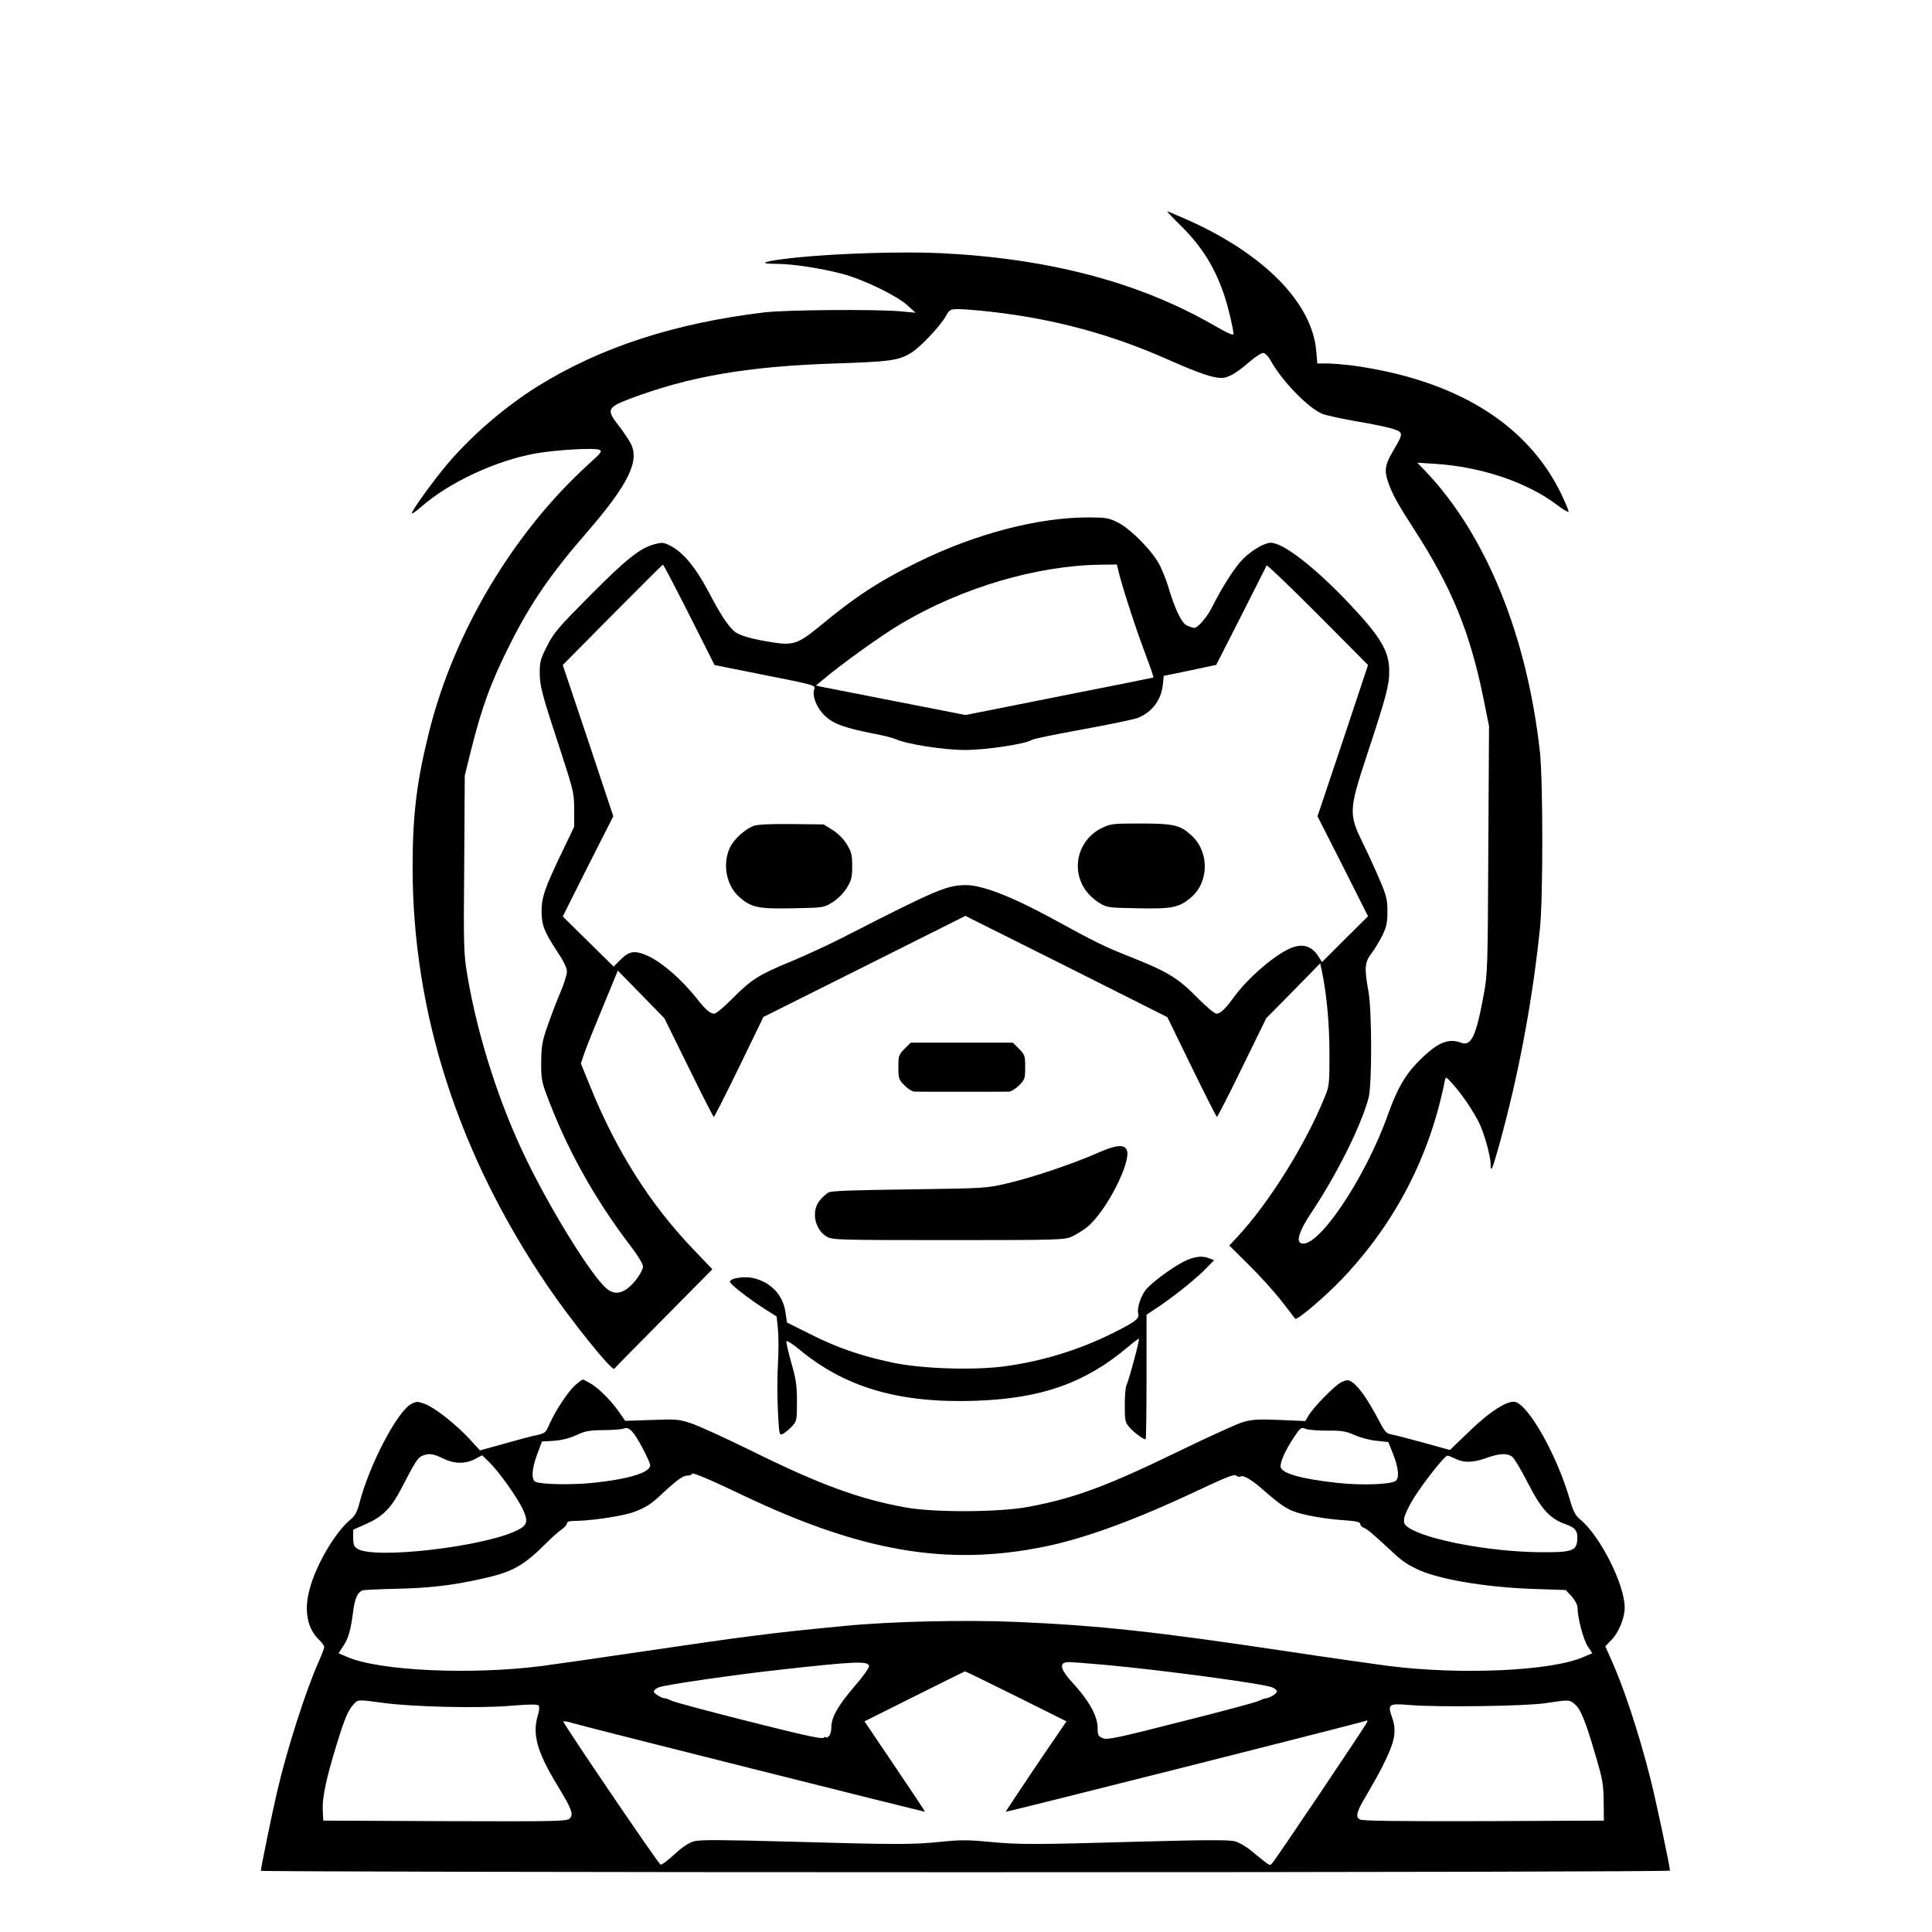<?xml version="1.0" standalone="no"?>
<!DOCTYPE svg PUBLIC "-//W3C//DTD SVG 20010904//EN"
 "http://www.w3.org/TR/2001/REC-SVG-20010904/DTD/svg10.dtd">
<svg version="1.0" xmlns="http://www.w3.org/2000/svg"
 width="2048pt" height="2048pt" viewBox="0 0 2048 2048"
 preserveAspectRatio="xMidYMid meet">
<g transform="translate(0,2048) scale(0.192,-0.192)"
fill="#000000" stroke="none">
<path d="M6517 9423 c121 -119 194 -238 246 -398 20 -62 47 -177 47 -202 0
-10 -30 3 -107 47 -414 239 -913 370 -1511 399 -202 10 -567 -1 -792 -24 -176
-18 -231 -35 -114 -35 89 0 244 -24 364 -55 116 -31 299 -119 360 -174 l45
-41 -85 8 c-139 12 -635 8 -750 -6 -497 -60 -902 -192 -1248 -406 -180 -112
-367 -272 -500 -429 -80 -94 -205 -268 -198 -275 3 -2 26 14 52 37 154 135
416 257 636 295 109 19 316 31 345 20 20 -8 15 -14 -55 -78 -416 -377 -744
-926 -882 -1476 -70 -280 -92 -462 -92 -755 1 -801 252 -1580 743 -2305 134
-197 359 -477 371 -460 1 3 124 128 272 277 l269 272 -106 111 c-236 246 -424
542 -567 895 l-53 130 22 65 c13 36 59 151 103 256 l79 192 129 -132 128 -131
134 -272 c73 -150 136 -272 139 -273 3 0 66 124 140 276 l134 276 558 279 557
279 558 -279 557 -280 134 -275 c74 -152 137 -276 140 -276 3 1 66 123 139
273 l133 272 149 151 149 152 11 -52 c25 -123 40 -283 40 -447 0 -166 -1 -179
-26 -239 -106 -262 -308 -585 -483 -773 l-44 -47 110 -109 c61 -60 141 -149
178 -197 38 -49 72 -93 76 -98 10 -11 171 127 262 223 293 310 481 675 564
1091 5 24 6 24 45 -20 51 -57 107 -140 142 -208 30 -59 66 -188 66 -235 0 -48
9 -28 46 104 106 381 184 792 226 1199 18 171 17 815 0 975 -71 641 -296 1194
-626 1544 l-51 53 97 -6 c259 -17 507 -101 676 -228 34 -26 62 -42 62 -35 0 7
-18 50 -40 96 -189 391 -588 634 -1163 711 -43 5 -102 10 -131 10 l-53 0 -6
69 c-22 264 -287 535 -709 723 -59 26 -110 48 -113 48 -4 0 29 -35 72 -77z
m-1042 -478 c351 -40 667 -126 986 -269 159 -70 235 -96 283 -96 37 0 82 26
158 92 32 27 65 48 74 46 10 -2 26 -19 37 -38 62 -114 207 -264 287 -298 19
-8 98 -25 175 -39 170 -29 246 -48 256 -64 9 -15 4 -28 -43 -108 -42 -72 -46
-103 -23 -169 24 -68 51 -116 147 -265 204 -316 305 -564 379 -930 l30 -149
-4 -681 c-3 -647 -4 -688 -25 -800 -42 -231 -69 -289 -126 -267 -72 27 -134
-1 -238 -107 -70 -71 -115 -150 -163 -284 -129 -366 -402 -765 -486 -714 -22
14 -1 73 58 162 141 210 277 482 319 638 19 71 19 481 -1 590 -23 125 -20 161
15 205 16 21 43 65 60 98 25 51 30 73 30 136 0 67 -5 87 -44 178 -24 57 -67
150 -95 207 -74 152 -73 178 23 470 109 330 126 393 126 472 0 109 -46 188
-216 368 -189 201 -368 341 -438 341 -34 0 -102 -39 -152 -88 -44 -43 -114
-152 -173 -269 -26 -53 -78 -113 -98 -113 -7 0 -27 7 -43 15 -28 15 -65 92
-103 222 -8 26 -27 74 -42 105 -35 75 -162 205 -235 241 -49 24 -65 27 -162
27 -276 0 -621 -90 -935 -244 -224 -110 -350 -193 -555 -363 -109 -89 -140
-100 -245 -84 -124 19 -196 40 -221 64 -37 34 -74 91 -142 220 -69 130 -136
211 -204 248 -42 22 -49 22 -92 11 -81 -22 -153 -79 -354 -281 -173 -174 -201
-205 -238 -278 -37 -72 -42 -89 -42 -148 0 -76 9 -112 116 -437 71 -218 74
-232 74 -322 l0 -94 -71 -148 c-92 -192 -109 -243 -109 -319 0 -76 16 -115 86
-221 36 -54 54 -91 54 -111 0 -17 -16 -69 -36 -115 -19 -45 -51 -128 -70 -183
-31 -87 -35 -113 -36 -200 -1 -86 3 -110 27 -175 111 -301 266 -580 466 -842
38 -49 69 -100 69 -113 0 -27 -48 -95 -88 -124 -49 -34 -89 -28 -134 22 -93
100 -291 423 -419 686 -151 308 -272 685 -329 1024 -20 121 -21 154 -17 615
l3 487 31 125 c62 251 114 393 220 602 113 225 223 385 421 613 230 265 295
396 244 494 -12 22 -42 67 -68 100 -66 85 -61 98 58 144 330 125 652 181 1140
197 300 10 346 16 414 56 49 27 165 150 196 205 21 37 24 39 72 39 28 0 110
-7 181 -15z m-1670 -1672 l140 -278 255 -51 c307 -61 303 -60 295 -84 -12 -37
15 -104 59 -145 46 -45 114 -69 276 -100 47 -9 99 -22 115 -29 64 -29 268 -60
385 -60 114 0 339 34 367 56 6 5 133 31 282 58 149 27 285 56 303 63 80 33
128 98 138 182 l5 50 145 30 145 31 137 269 c75 149 139 274 141 280 2 5 129
-117 282 -270 l278 -280 -139 -418 -140 -417 140 -276 139 -276 -127 -126
-127 -127 -21 33 c-39 61 -97 74 -171 35 -92 -47 -220 -161 -292 -258 -48 -67
-78 -95 -98 -95 -11 0 -57 38 -106 88 -106 108 -163 143 -361 222 -148 58
-201 84 -440 215 -222 121 -387 185 -477 185 -105 0 -167 -27 -683 -291 -80
-41 -209 -100 -286 -132 -173 -71 -216 -98 -321 -204 -45 -46 -90 -83 -100
-83 -23 1 -48 23 -93 80 -90 114 -201 209 -284 244 -63 26 -93 21 -138 -24
l-40 -40 -141 139 -140 138 139 277 140 276 -139 418 -140 417 274 277 c151
152 276 277 279 277 3 1 68 -124 145 -276z m2374 225 c22 -88 100 -326 148
-451 25 -65 43 -120 41 -121 -1 -1 -236 -48 -520 -104 l-517 -103 -388 76
c-213 42 -399 78 -413 81 l-25 6 35 29 c101 86 329 250 435 312 335 199 747
321 1101 326 l90 1 13 -52z M4161 6107 c-51 -20 -111 -75 -133 -124 -40 -91
-17 -207 54 -269 66 -58 105 -66 295 -62 169 3 170 3 219 33 30 19 60 49 79
79 26 43 30 59 30 121 0 62 -4 78 -30 121 -19 30 -49 60 -79 79 l-49 30 -176
2 c-121 1 -187 -2 -210 -10z M6081 6094 c-124 -62 -168 -213 -95 -331 18 -29
49 -59 78 -78 49 -30 50 -30 219 -33 190 -4 229 4 295 62 100 88 98 255 -4
344 -60 54 -97 62 -281 62 -152 0 -161 -1 -212 -26z M4994 4876 c-32 -32 -34
-38 -34 -101 0 -63 2 -69 34 -101 19 -19 43 -34 55 -34 12 -1 129 -1 261 -1
132 0 249 0 261 1 12 0 36 15 55 34 32 32 34 38 34 101 0 63 -2 69 -34 101
l-34 34 -282 0 -282 0 -34 -34z M6055 4299 c-132 -58 -354 -133 -491 -165
-118 -28 -122 -28 -544 -34 -309 -4 -431 -8 -446 -17 -12 -7 -34 -26 -48 -44
-48 -57 -29 -159 37 -199 31 -19 55 -20 672 -20 616 0 642 1 684 20 23 11 61
34 82 51 105 83 251 369 219 429 -16 30 -62 25 -165 -21z M6533 3700 c-68 -35
-183 -121 -209 -157 -28 -38 -47 -99 -40 -128 7 -29 -12 -44 -139 -108 -185
-92 -384 -154 -592 -183 -172 -24 -464 -15 -627 20 -170 36 -302 81 -451 156
l-130 65 -8 54 c-13 97 -79 167 -176 191 -51 12 -131 0 -131 -20 0 -13 99 -90
187 -147 l71 -45 7 -69 c4 -38 4 -125 0 -194 -4 -69 -4 -186 0 -260 7 -133 7
-135 29 -124 11 6 33 25 49 41 26 29 27 35 27 136 0 88 -5 124 -31 214 -17 60
-29 114 -27 119 2 6 31 -12 65 -40 257 -215 557 -303 982 -288 362 13 600 97
836 295 33 28 61 49 63 47 5 -5 -57 -235 -69 -257 -5 -10 -9 -59 -9 -110 0
-87 2 -95 28 -124 25 -28 74 -64 87 -64 3 0 5 155 5 344 l0 344 78 52 c91 63
202 152 256 209 l39 40 -28 11 c-41 16 -85 9 -142 -20z M3176 3019 c-39 -34
-108 -138 -142 -214 -22 -50 -24 -52 -81 -64 -32 -7 -113 -29 -180 -48 l-123
-34 -57 62 c-77 83 -191 173 -246 194 -41 15 -47 15 -75 1 -78 -40 -232 -335
-287 -546 -13 -50 -24 -71 -50 -93 -85 -70 -191 -251 -226 -386 -32 -119 -12
-218 55 -280 14 -14 26 -30 26 -37 0 -7 -13 -42 -29 -78 -71 -157 -176 -485
-231 -721 -23 -97 -90 -423 -90 -437 0 -4 1750 -8 3890 -8 2347 0 3890 4 3890
9 0 23 -82 408 -110 516 -67 260 -147 501 -218 657 l-29 65 38 40 c38 41 69
119 69 173 0 129 -135 396 -246 488 -27 23 -38 44 -58 113 -69 237 -221 510
-298 535 -41 13 -143 -52 -256 -162 l-107 -103 -140 39 c-77 21 -157 42 -178
46 -35 6 -40 12 -82 93 -53 100 -105 174 -139 196 -23 15 -28 15 -61 0 -36
-18 -153 -136 -182 -186 l-16 -28 -141 6 c-115 5 -152 3 -201 -11 -33 -9 -188
-80 -345 -156 -405 -197 -584 -264 -838 -312 -160 -31 -522 -33 -682 -4 -255
46 -474 126 -850 312 -140 69 -289 137 -330 151 -71 24 -83 25 -222 20 l-146
-5 -25 36 c-42 63 -110 134 -156 164 -25 15 -48 28 -53 28 -4 0 -23 -14 -42
-31z m372 -348 c23 -43 42 -86 42 -94 0 -41 -124 -78 -324 -98 -118 -11 -273
-8 -308 6 -26 10 -23 71 8 153 l26 70 66 4 c44 3 86 14 124 31 48 23 71 27
150 28 51 0 102 4 113 9 28 11 53 -15 103 -109z m3780 97 c80 1 102 -3 150
-24 31 -14 86 -29 122 -32 l65 -7 24 -60 c32 -80 38 -137 17 -154 -24 -20
-184 -26 -317 -12 -206 22 -319 54 -319 92 0 29 26 87 71 156 39 59 42 61 67
51 15 -6 69 -10 120 -10z m-4883 -153 c62 -31 122 -32 177 -4 l40 21 39 -38
c53 -51 156 -196 186 -261 30 -64 24 -87 -27 -113 -182 -93 -794 -164 -887
-104 -18 11 -23 24 -23 59 l0 46 74 33 c95 43 138 89 200 210 69 134 83 155
109 166 35 14 59 11 112 -15z m5903 10 c12 -9 51 -74 87 -145 74 -145 122
-198 207 -228 57 -20 70 -38 66 -90 -5 -59 -33 -67 -213 -65 -272 3 -621 69
-719 136 -24 17 -27 25 -23 54 4 19 27 68 52 108 54 86 171 235 186 235 5 0
23 -7 40 -15 47 -25 98 -25 169 0 78 28 118 30 148 10z m-4248 -213 c652 -311
1127 -393 1659 -286 227 45 510 149 859 314 152 71 196 89 207 80 8 -7 19 -9
24 -5 15 9 60 -17 117 -67 79 -70 126 -105 167 -122 56 -23 170 -44 280 -52
73 -5 97 -10 97 -21 0 -7 8 -17 17 -20 20 -8 45 -28 128 -105 82 -77 101 -91
161 -121 114 -58 381 -104 654 -113 l175 -6 33 -36 c19 -22 32 -47 32 -64 0
-55 32 -174 56 -211 l25 -38 -47 -20 c-175 -78 -676 -101 -1079 -50 -88 12
-338 47 -555 80 -728 109 -1037 143 -1497 163 -286 12 -692 3 -948 -22 -270
-26 -334 -33 -515 -56 -107 -13 -377 -52 -600 -85 -223 -33 -472 -69 -555 -80
-396 -51 -905 -27 -1079 50 l-47 20 27 41 c28 43 40 84 54 191 9 72 25 106 52
115 10 3 93 7 185 9 173 3 313 19 468 54 174 38 232 70 360 197 33 33 72 68
88 78 15 10 27 25 27 32 0 10 15 14 53 14 86 1 258 27 317 49 67 25 95 43 157
102 83 77 114 99 139 99 13 0 24 4 24 10 0 10 94 -29 280 -118z m698 -943 c2
-9 -33 -59 -78 -110 -94 -110 -130 -173 -130 -228 0 -22 -6 -44 -15 -51 -8 -7
-15 -9 -15 -5 0 4 -6 3 -13 -3 -9 -8 -118 16 -407 89 -217 55 -409 106 -427
114 -17 8 -35 15 -40 15 -20 0 -63 26 -63 38 0 7 12 17 28 23 34 14 428 71
677 98 403 45 478 48 483 20z m1302 6 c317 -29 869 -103 923 -124 15 -6 27
-16 27 -23 0 -12 -43 -38 -63 -38 -5 0 -23 -7 -40 -15 -18 -8 -211 -60 -431
-115 -353 -90 -402 -100 -427 -90 -26 11 -29 17 -29 57 0 64 -47 149 -132 242
-77 83 -85 121 -26 121 18 0 107 -7 198 -15z m-491 -173 l279 -139 -169 -248
c-92 -137 -167 -250 -166 -251 4 -3 1977 495 1988 502 8 5 10 2 7 -7 -8 -20
-506 -761 -524 -779 -15 -16 -6 -21 -114 67 -28 24 -70 48 -93 54 -32 8 -160
8 -517 -2 -594 -17 -673 -17 -841 -1 -113 11 -159 11 -265 0 -159 -16 -235
-16 -839 1 -371 10 -490 11 -523 2 -30 -9 -64 -31 -108 -72 -36 -33 -70 -59
-77 -57 -12 4 -536 776 -537 790 0 4 24 0 53 -9 62 -19 1941 -491 1944 -489 1
1 -74 114 -166 250 l-168 249 276 138 c152 76 277 138 279 138 1 1 128 -61
281 -137z m-3494 -37 c158 -22 531 -31 705 -16 96 8 146 9 153 2 6 -6 5 -24
-3 -53 -32 -104 -6 -200 101 -378 88 -145 97 -170 74 -194 -15 -15 -82 -16
-688 -14 l-672 3 -3 55 c-4 69 18 174 75 360 48 156 64 192 96 228 24 26 22
26 162 7z m6577 -5 c33 -26 60 -89 115 -278 42 -141 46 -168 47 -262 l1 -105
-663 -3 c-464 -1 -669 1 -683 9 -28 15 -20 43 41 144 26 44 64 112 83 150 69
137 80 193 52 272 -25 71 -18 76 99 66 159 -13 636 -6 746 10 131 20 134 20
162 -3z"/>
</g>
</svg>
